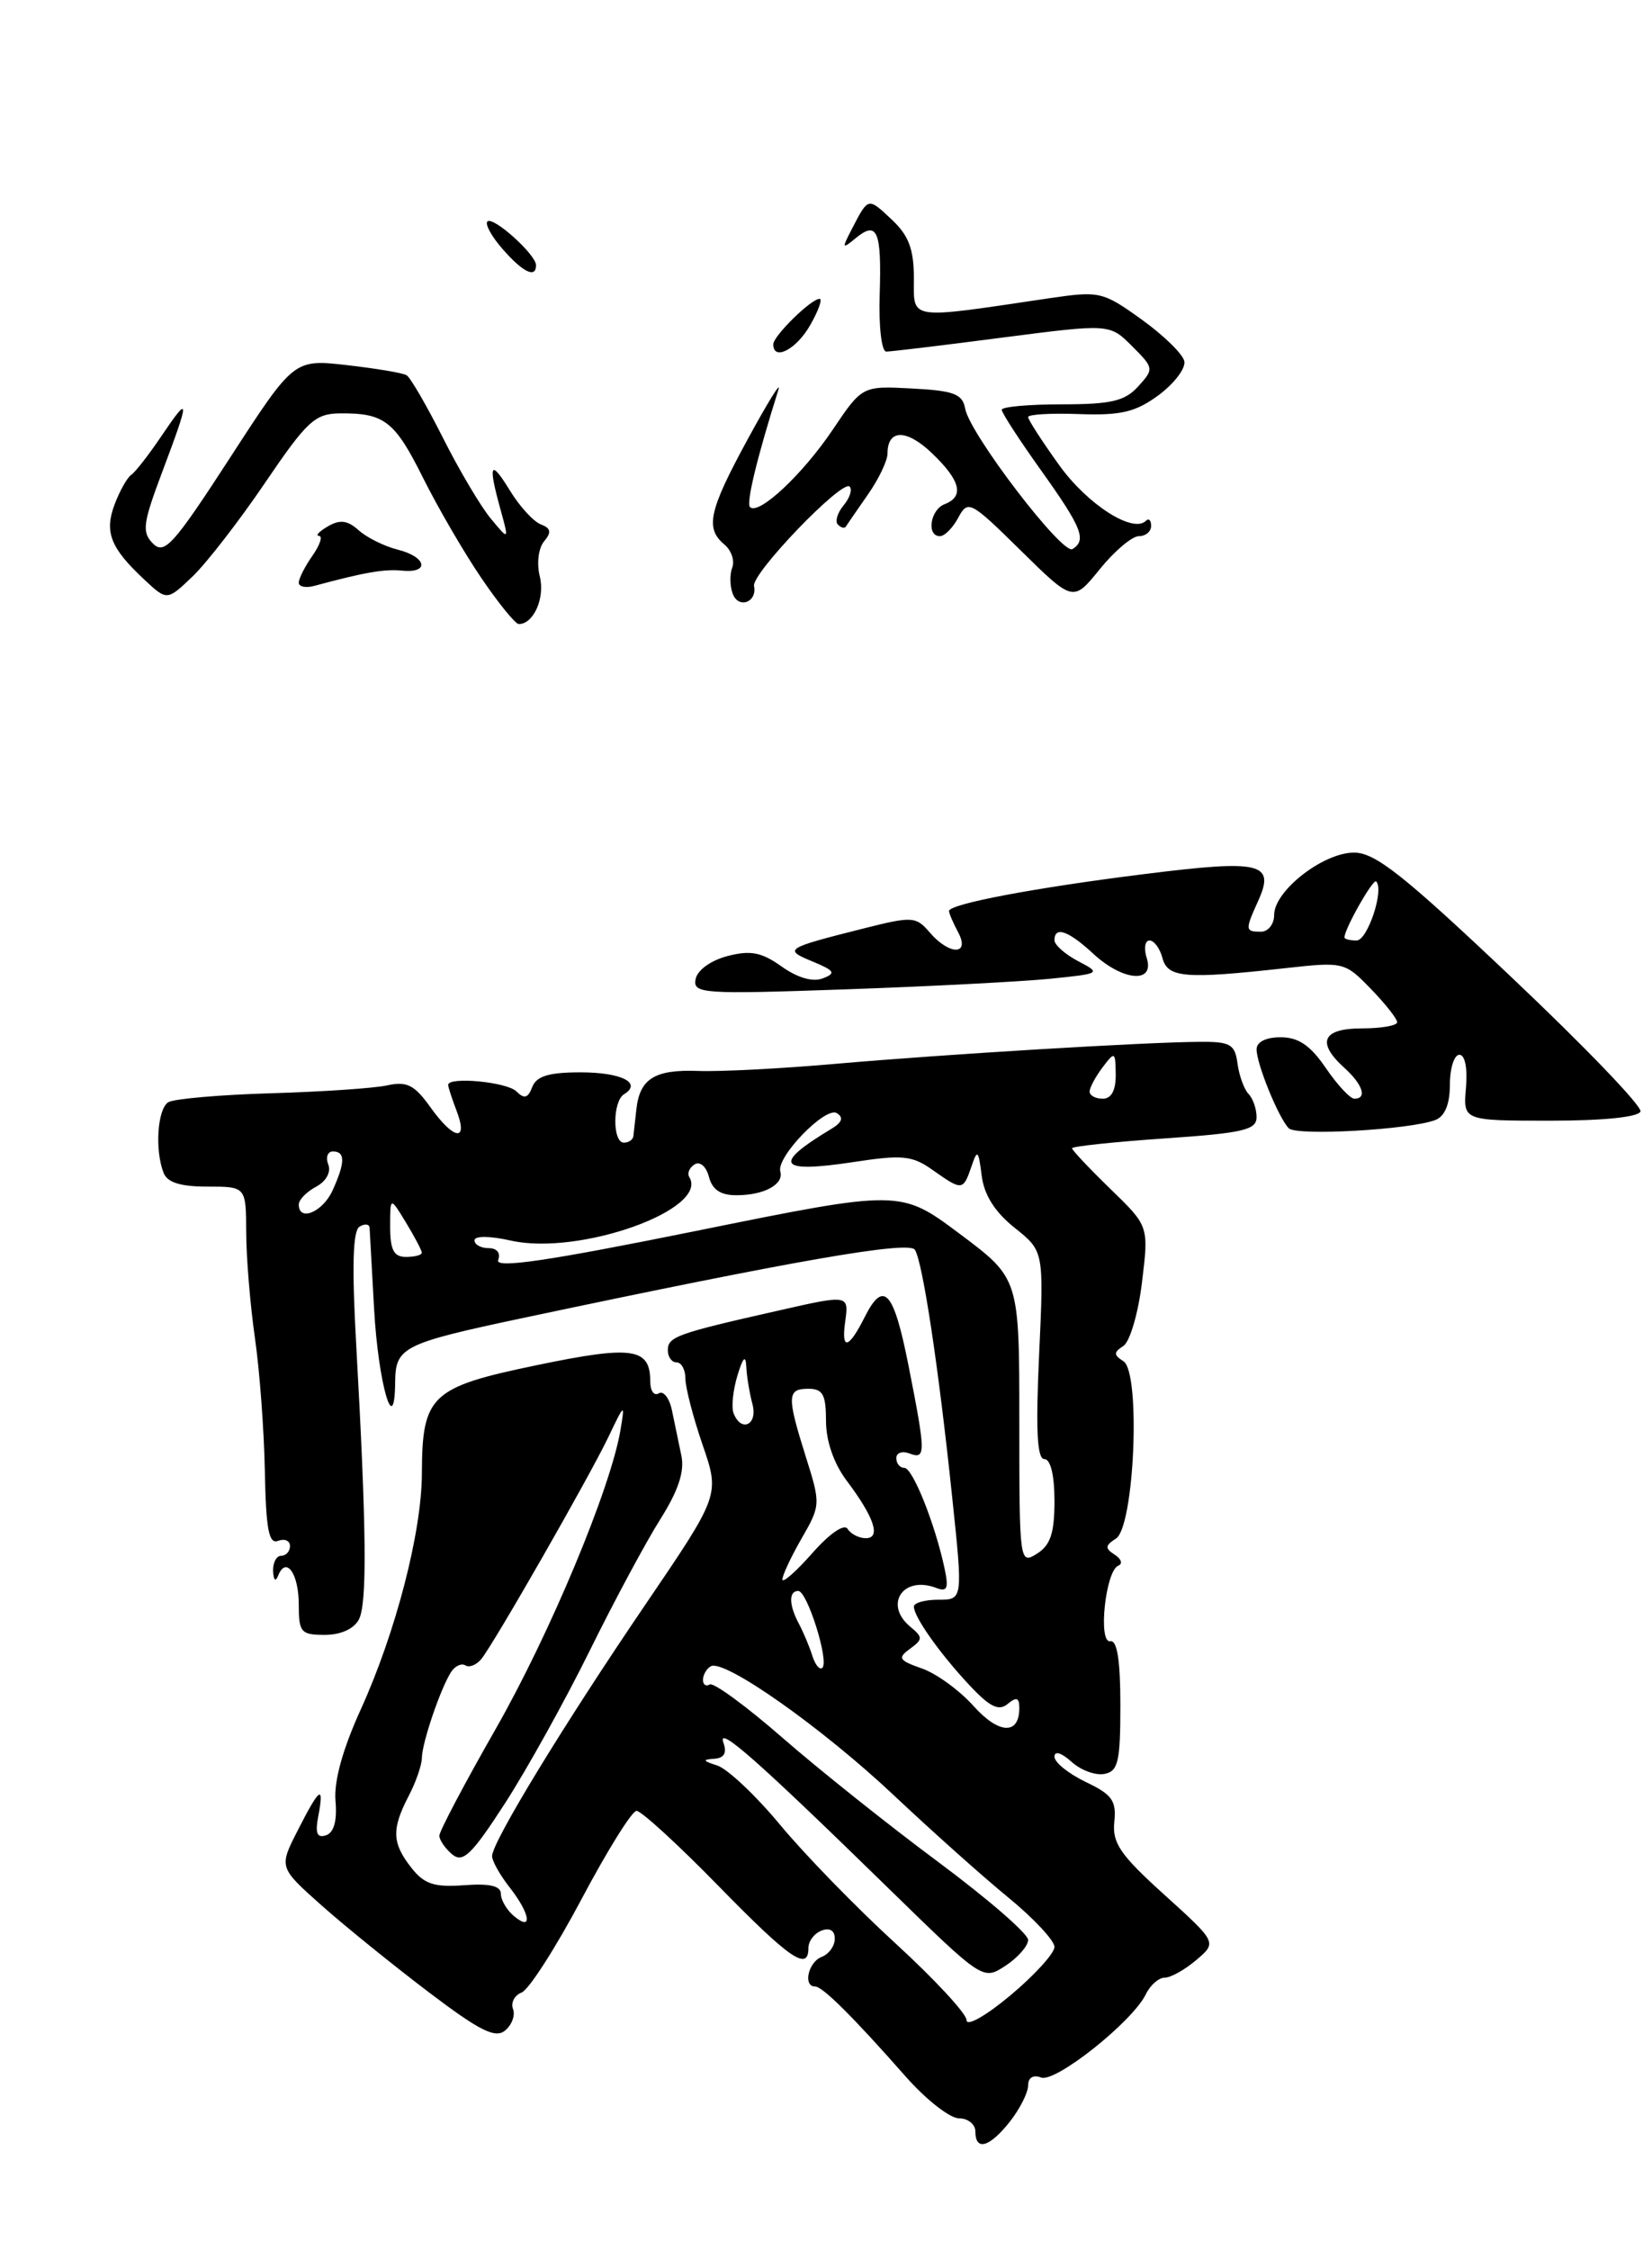 <?xml version="1.0" encoding="UTF-8" standalone="no"?>
<!DOCTYPE svg PUBLIC "-//W3C//DTD SVG 1.1//EN" "http://www.w3.org/Graphics/SVG/1.1/DTD/svg11.dtd" >
<svg xmlns="http://www.w3.org/2000/svg" xmlns:xlink="http://www.w3.org/1999/xlink" version="1.1" viewBox="0 0 188 256">
 <g >
 <path fill="currentColor"
d=" M 114.93 241.37 C 116.07 239.92 117.00 238.07 117.00 237.26 C 117.00 236.37 117.59 236.01 118.48 236.36 C 120.11 236.98 128.91 229.98 130.40 226.88 C 130.90 225.85 131.86 225.00 132.54 225.00 C 133.22 225.00 134.84 224.10 136.14 222.99 C 138.50 220.99 138.50 220.99 132.50 215.56 C 127.48 211.03 126.56 209.67 126.81 207.28 C 127.06 204.86 126.56 204.16 123.55 202.73 C 121.60 201.79 120.00 200.51 120.00 199.86 C 120.00 199.16 120.78 199.40 121.93 200.43 C 122.98 201.39 124.67 202.02 125.68 201.82 C 127.25 201.52 127.50 200.44 127.50 193.99 C 127.50 188.88 127.13 186.57 126.35 186.72 C 124.93 186.98 125.81 178.69 127.26 178.13 C 127.79 177.92 127.61 177.36 126.86 176.88 C 125.73 176.15 125.75 175.84 127.00 175.04 C 129.10 173.69 129.84 156.15 127.85 154.87 C 126.72 154.14 126.72 153.86 127.84 153.13 C 128.58 152.66 129.54 149.39 129.96 145.88 C 130.74 139.50 130.74 139.50 126.37 135.27 C 123.97 132.94 122.00 130.85 122.00 130.64 C 122.00 130.42 126.72 129.92 132.50 129.52 C 141.44 128.91 143.00 128.56 143.00 127.10 C 143.00 126.17 142.59 124.97 142.08 124.45 C 141.58 123.93 141.02 122.38 140.83 121.00 C 140.54 118.80 140.02 118.50 136.50 118.53 C 130.21 118.57 107.60 119.94 95.22 121.02 C 89.02 121.57 81.91 121.94 79.43 121.84 C 74.51 121.66 72.80 122.72 72.42 126.21 C 72.28 127.47 72.13 128.84 72.08 129.25 C 72.04 129.66 71.55 130.00 71.00 130.00 C 69.69 130.00 69.70 125.30 71.02 124.49 C 73.11 123.20 70.72 122.00 66.05 122.00 C 62.46 122.00 61.05 122.43 60.57 123.67 C 60.09 124.94 59.66 125.06 58.77 124.17 C 57.69 123.09 51.00 122.46 51.00 123.43 C 51.00 123.67 51.44 125.02 51.98 126.43 C 53.32 129.96 51.63 129.69 48.96 125.94 C 47.17 123.44 46.30 122.99 44.08 123.48 C 42.60 123.81 36.64 124.21 30.84 124.38 C 25.05 124.55 19.79 125.01 19.15 125.40 C 17.92 126.17 17.60 130.81 18.61 133.42 C 19.03 134.53 20.52 135.00 23.61 135.00 C 28.00 135.00 28.00 135.00 28.02 140.25 C 28.03 143.14 28.48 148.52 29.01 152.22 C 29.55 155.92 30.05 162.74 30.14 167.38 C 30.27 174.01 30.59 175.71 31.65 175.30 C 32.39 175.02 33.00 175.28 33.00 175.89 C 33.00 176.50 32.55 177.00 32.00 177.00 C 31.45 177.00 31.04 177.79 31.08 178.75 C 31.13 179.81 31.36 180.00 31.66 179.24 C 32.57 177.00 34.00 179.03 34.00 182.56 C 34.00 185.71 34.25 186.00 36.96 186.00 C 38.77 186.00 40.28 185.32 40.84 184.25 C 41.80 182.42 41.71 173.96 40.53 152.87 C 40.04 144.10 40.15 140.02 40.91 139.56 C 41.51 139.19 42.03 139.25 42.06 139.69 C 42.09 140.14 42.32 144.26 42.57 148.86 C 43.03 157.34 44.91 163.89 44.97 157.23 C 45.01 153.26 45.83 152.85 59.50 149.95 C 90.47 143.39 103.46 141.13 104.12 142.19 C 105.01 143.63 106.81 155.53 108.35 170.25 C 109.59 182.00 109.59 182.00 106.79 182.00 C 105.26 182.00 104.00 182.35 104.00 182.78 C 104.00 183.95 106.94 188.11 110.33 191.73 C 112.64 194.20 113.66 194.70 114.67 193.86 C 115.68 193.02 116.00 193.13 116.00 194.32 C 116.00 197.41 113.67 197.31 110.79 194.09 C 109.20 192.32 106.56 190.39 104.91 189.82 C 102.29 188.90 102.12 188.63 103.55 187.59 C 105.04 186.50 105.04 186.28 103.59 185.07 C 100.54 182.54 102.78 179.21 106.55 180.66 C 107.81 181.14 107.98 180.71 107.48 178.38 C 106.38 173.29 103.86 167.00 102.92 167.00 C 102.41 167.00 102.00 166.50 102.00 165.89 C 102.00 165.28 102.67 165.05 103.50 165.36 C 105.38 166.08 105.37 165.37 103.36 155.21 C 101.69 146.82 100.55 145.58 98.40 149.85 C 96.58 153.47 95.72 153.68 96.18 150.39 C 96.61 147.28 96.61 147.28 88.56 149.11 C 76.99 151.72 76.00 152.08 76.00 153.62 C 76.00 154.38 76.45 155.00 77.00 155.00 C 77.55 155.00 78.00 155.83 78.00 156.84 C 78.00 157.86 78.88 161.25 79.96 164.39 C 81.92 170.09 81.92 170.09 73.42 182.59 C 64.14 196.23 56.00 209.58 56.00 211.17 C 56.00 211.73 56.90 213.33 58.00 214.73 C 60.34 217.71 60.66 219.80 58.50 218.00 C 57.68 217.32 57.00 216.17 57.00 215.46 C 57.00 214.56 55.73 214.26 52.81 214.48 C 49.41 214.73 48.28 214.36 46.81 212.49 C 44.61 209.69 44.55 208.10 46.49 204.36 C 47.32 202.79 48.00 200.82 48.01 200.00 C 48.03 198.27 50.13 192.10 51.33 190.23 C 51.77 189.54 52.51 189.19 52.96 189.47 C 53.41 189.75 54.23 189.42 54.78 188.74 C 56.25 186.92 66.99 168.16 69.23 163.50 C 71.08 159.62 71.13 159.60 70.61 162.70 C 69.50 169.32 62.58 185.89 56.40 196.72 C 52.88 202.88 50.00 208.34 50.00 208.84 C 50.00 209.34 50.66 210.30 51.46 210.97 C 52.68 211.98 53.68 211.02 57.47 205.16 C 59.97 201.29 64.30 193.49 67.10 187.82 C 69.90 182.14 73.52 175.41 75.14 172.85 C 77.20 169.58 77.92 167.41 77.54 165.60 C 77.24 164.17 76.76 161.86 76.47 160.46 C 76.18 159.06 75.50 158.19 74.97 158.52 C 74.44 158.85 74.00 158.25 74.00 157.18 C 74.00 153.33 72.01 153.04 61.01 155.33 C 49.03 157.82 48.04 158.75 48.01 167.62 C 48.00 174.31 45.03 185.74 41.06 194.47 C 38.99 199.02 37.99 202.64 38.18 204.89 C 38.38 207.15 38.00 208.50 37.10 208.80 C 36.08 209.14 35.85 208.57 36.22 206.63 C 36.92 202.96 36.38 203.33 33.89 208.23 C 31.73 212.45 31.73 212.45 36.61 216.79 C 39.30 219.18 44.78 223.61 48.79 226.65 C 54.59 231.05 56.37 231.94 57.48 231.01 C 58.25 230.38 58.66 229.27 58.38 228.56 C 58.11 227.84 58.55 227.00 59.36 226.69 C 60.17 226.38 63.24 221.60 66.17 216.08 C 69.10 210.55 71.92 206.02 72.44 206.02 C 72.96 206.01 77.13 209.82 81.70 214.50 C 89.90 222.89 92.00 224.34 92.00 221.61 C 92.00 220.84 92.67 219.95 93.50 219.64 C 94.42 219.28 95.00 219.64 95.00 220.56 C 95.00 221.39 94.33 222.32 93.50 222.64 C 91.98 223.22 91.36 226.00 92.75 226.00 C 93.61 226.00 97.04 229.41 103.07 236.25 C 105.37 238.86 108.10 241.00 109.13 241.00 C 110.16 241.00 111.00 241.68 111.00 242.50 C 111.00 244.77 112.62 244.30 114.93 241.37 Z  M 163.35 127.42 C 164.43 127.00 165.00 125.62 165.00 123.39 C 165.00 121.53 165.49 120.00 166.08 120.00 C 166.72 120.00 167.02 121.53 166.83 123.75 C 166.50 127.50 166.50 127.50 176.42 127.50 C 182.48 127.50 186.47 127.09 186.69 126.45 C 186.88 125.86 180.28 119.00 172.03 111.20 C 159.74 99.56 156.50 97.00 154.09 97.00 C 150.58 97.00 145.00 101.35 145.00 104.09 C 145.00 105.14 144.32 106.00 143.50 106.00 C 141.69 106.00 141.68 105.81 143.17 102.52 C 145.15 98.17 143.54 97.78 130.42 99.42 C 117.85 100.98 108.00 102.84 108.00 103.65 C 108.00 103.91 108.47 105.00 109.04 106.07 C 110.44 108.69 108.04 108.70 105.80 106.08 C 104.24 104.26 103.83 104.23 98.32 105.62 C 89.31 107.89 89.13 108.01 92.47 109.39 C 95.00 110.44 95.17 110.72 93.63 111.31 C 92.49 111.75 90.75 111.24 88.95 109.96 C 86.66 108.33 85.42 108.09 82.79 108.77 C 80.88 109.27 79.36 110.37 79.16 111.40 C 78.84 113.05 79.93 113.13 96.16 112.56 C 105.70 112.23 116.17 111.68 119.44 111.36 C 125.28 110.77 125.34 110.73 122.69 109.35 C 121.21 108.57 120.00 107.50 120.00 106.97 C 120.00 105.33 121.58 105.88 124.41 108.50 C 127.78 111.63 131.43 111.93 130.50 109.00 C 130.15 107.90 130.29 107.00 130.82 107.00 C 131.34 107.00 132.00 107.90 132.29 109.00 C 132.88 111.25 134.88 111.41 146.25 110.15 C 152.89 109.41 153.04 109.44 156.00 112.50 C 157.65 114.20 159.00 115.91 159.00 116.30 C 159.00 116.68 157.20 117.00 155.00 117.00 C 150.48 117.00 149.78 118.58 153.00 121.50 C 155.09 123.39 155.61 125.00 154.13 125.00 C 153.65 125.00 152.19 123.43 150.88 121.51 C 149.13 118.94 147.77 118.01 145.75 118.01 C 144.08 118.00 143.00 118.54 143.00 119.38 C 143.00 121.04 145.49 127.16 146.66 128.36 C 147.53 129.26 160.47 128.53 163.35 127.42 Z  M 54.77 65.75 C 52.80 62.86 49.83 57.74 48.15 54.38 C 44.92 47.89 43.74 46.98 38.67 47.03 C 35.84 47.06 34.92 47.92 30.17 54.92 C 27.24 59.24 23.53 64.03 21.93 65.57 C 19.01 68.36 19.01 68.36 16.41 65.93 C 12.55 62.32 11.85 60.52 13.06 57.34 C 13.65 55.80 14.49 54.31 14.94 54.02 C 15.38 53.73 16.93 51.75 18.37 49.61 C 21.63 44.79 21.64 45.25 18.47 53.67 C 16.25 59.57 16.12 60.55 17.42 61.85 C 18.71 63.14 19.76 61.97 26.17 52.09 C 33.45 40.86 33.45 40.86 39.47 41.54 C 42.79 41.92 45.85 42.43 46.27 42.69 C 46.70 42.94 48.56 46.15 50.41 49.82 C 52.26 53.50 54.71 57.62 55.85 59.00 C 57.93 61.50 57.93 61.50 56.97 58.01 C 55.51 52.75 55.79 52.15 58.01 55.78 C 59.11 57.59 60.70 59.33 61.53 59.65 C 62.70 60.10 62.79 60.55 61.91 61.60 C 61.27 62.38 61.06 64.11 61.43 65.58 C 62.04 68.02 60.73 71.00 59.04 71.00 C 58.65 71.00 56.73 68.64 54.77 65.75 Z  M 83.39 67.56 C 83.06 66.70 83.03 65.36 83.33 64.57 C 83.63 63.79 83.23 62.61 82.44 61.95 C 80.22 60.11 80.67 58.09 85.08 49.99 C 87.32 45.87 88.90 43.30 88.60 44.29 C 86.14 52.10 84.90 57.23 85.35 57.69 C 86.33 58.66 91.31 54.01 94.75 48.91 C 98.12 43.90 98.12 43.90 103.80 44.20 C 108.57 44.45 109.54 44.82 109.84 46.50 C 110.36 49.37 120.91 63.17 122.05 62.47 C 123.69 61.45 123.13 60.04 118.50 53.55 C 116.02 50.08 114.00 46.97 114.00 46.62 C 114.00 46.28 117.08 46.00 120.85 46.00 C 126.46 46.00 128.02 45.63 129.53 43.96 C 131.34 41.97 131.32 41.87 128.83 39.38 C 126.28 36.83 126.28 36.83 114.05 38.41 C 107.32 39.29 101.38 40.00 100.86 40.00 C 100.32 40.00 99.99 37.13 100.11 33.49 C 100.34 26.24 99.83 25.07 97.36 27.11 C 95.81 28.39 95.78 28.30 96.97 26.00 C 98.83 22.42 98.77 22.43 101.50 25.00 C 103.42 26.80 104.00 28.36 104.00 31.66 C 104.00 36.47 103.17 36.34 119.42 33.93 C 125.14 33.09 125.49 33.17 129.92 36.35 C 132.44 38.16 134.63 40.30 134.78 41.11 C 134.94 41.91 133.62 43.64 131.86 44.95 C 129.24 46.88 127.59 47.28 122.83 47.11 C 119.62 46.99 117.00 47.14 117.00 47.45 C 117.00 47.75 118.59 50.21 120.53 52.91 C 123.75 57.40 128.94 60.72 130.41 59.25 C 130.74 58.93 131.00 59.19 131.00 59.83 C 131.00 60.48 130.37 61.00 129.60 61.00 C 128.83 61.00 126.83 62.69 125.16 64.75 C 122.13 68.50 122.13 68.50 116.16 62.63 C 110.45 57.00 110.15 56.85 109.06 58.88 C 108.44 60.05 107.50 61.00 106.96 61.00 C 105.41 61.00 105.86 57.99 107.50 57.36 C 109.76 56.49 109.32 54.68 106.08 51.58 C 103.17 48.79 101.00 48.80 101.00 51.60 C 101.00 52.41 99.99 54.53 98.75 56.29 C 97.52 58.06 96.39 59.69 96.25 59.92 C 96.11 60.15 95.71 60.04 95.36 59.69 C 95.00 59.34 95.29 58.35 96.00 57.50 C 96.71 56.65 97.02 55.68 96.69 55.36 C 95.85 54.51 85.51 65.26 85.81 66.67 C 86.19 68.52 84.05 69.31 83.39 67.56 Z  M 34.00 66.29 C 34.00 65.83 34.70 64.44 35.56 63.22 C 36.41 62.00 36.75 60.99 36.31 60.97 C 35.86 60.95 36.32 60.46 37.32 59.88 C 38.69 59.08 39.56 59.20 40.82 60.33 C 41.74 61.16 43.74 62.15 45.25 62.53 C 48.55 63.35 48.94 65.24 45.75 64.92 C 43.74 64.72 41.45 65.12 35.75 66.66 C 34.79 66.92 34.00 66.75 34.00 66.29 Z  M 88.00 39.17 C 88.00 38.23 92.30 34.00 93.27 34.00 C 93.62 34.00 93.14 35.35 92.20 36.99 C 90.64 39.75 88.00 41.12 88.00 39.17 Z  M 57.21 28.35 C 55.95 26.92 55.17 25.50 55.47 25.20 C 56.10 24.56 61.00 28.96 61.00 30.17 C 61.00 31.70 59.52 30.99 57.21 28.35 Z  M 110.00 229.84 C 110.00 229.10 106.36 225.18 101.92 221.11 C 97.48 217.05 91.56 210.97 88.78 207.61 C 85.99 204.25 82.76 201.21 81.60 200.85 C 80.00 200.35 79.91 200.18 81.22 200.10 C 82.41 200.03 82.75 199.46 82.32 198.25 C 81.60 196.21 86.21 200.28 101.18 214.90 C 111.86 225.32 111.86 225.32 114.43 223.64 C 115.84 222.71 117.00 221.39 117.00 220.70 C 117.00 220.00 112.39 216.01 106.75 211.82 C 101.11 207.63 93.13 201.27 89.02 197.68 C 84.91 194.10 81.20 191.38 80.77 191.64 C 80.35 191.90 80.00 191.67 80.00 191.12 C 80.00 190.57 80.39 189.87 80.87 189.58 C 82.35 188.66 93.51 196.52 101.71 204.24 C 106.00 208.28 111.86 213.52 114.75 215.88 C 117.64 218.25 120.00 220.78 120.00 221.50 C 120.00 222.22 117.75 224.70 115.00 227.00 C 112.23 229.32 110.00 230.59 110.00 229.84 Z  M 92.45 188.39 C 92.12 187.35 91.44 185.72 90.93 184.76 C 89.77 182.60 89.74 181.00 90.84 181.00 C 91.86 181.00 94.37 188.97 93.59 189.74 C 93.29 190.04 92.78 189.43 92.45 188.39 Z  M 89.04 179.70 C 89.02 179.26 90.00 177.16 91.21 175.05 C 93.39 171.27 93.40 171.11 91.71 165.76 C 89.53 158.83 89.56 158.00 92.00 158.00 C 93.64 158.00 94.00 158.67 94.00 161.66 C 94.00 163.93 94.88 166.48 96.32 168.41 C 99.50 172.63 100.29 175.00 98.53 175.00 C 97.75 175.00 96.82 174.52 96.46 173.94 C 96.08 173.32 94.42 174.46 92.45 176.69 C 90.60 178.79 89.06 180.14 89.04 179.70 Z  M 116.00 161.73 C 116.00 145.45 116.00 145.45 109.24 140.39 C 102.48 135.33 102.48 135.33 79.33 140.02 C 62.34 143.46 56.31 144.35 56.69 143.35 C 57.00 142.56 56.55 142.00 55.61 142.00 C 54.72 142.00 54.00 141.60 54.00 141.11 C 54.00 140.59 55.73 140.60 58.13 141.14 C 65.91 142.89 80.73 137.61 78.44 133.91 C 78.18 133.48 78.46 132.84 79.05 132.47 C 79.66 132.09 80.38 132.72 80.68 133.90 C 81.07 135.37 82.02 136.00 83.87 135.98 C 86.98 135.97 89.23 134.73 88.80 133.28 C 88.32 131.64 93.94 125.84 95.23 126.64 C 96.03 127.14 95.84 127.69 94.61 128.43 C 87.84 132.50 88.53 133.51 97.17 132.20 C 102.72 131.35 103.83 131.47 106.15 133.12 C 109.49 135.48 109.60 135.47 110.54 132.75 C 111.23 130.71 111.34 130.80 111.72 133.76 C 111.99 135.95 113.22 137.89 115.46 139.68 C 118.80 142.34 118.80 142.34 118.25 154.17 C 117.86 162.72 118.02 166.00 118.85 166.00 C 119.56 166.00 120.00 167.85 120.00 170.76 C 120.00 174.44 119.54 175.80 118.00 176.77 C 116.03 178.00 116.00 177.77 116.00 161.73 Z  M 83.47 160.75 C 83.22 160.06 83.42 158.15 83.92 156.50 C 84.56 154.40 84.86 154.10 84.93 155.50 C 84.98 156.60 85.30 158.51 85.63 159.75 C 86.27 162.12 84.32 163.02 83.47 160.75 Z  M 44.40 139.56 C 44.40 136.13 44.40 136.13 46.20 139.09 C 47.19 140.72 48.00 142.26 48.00 142.52 C 48.00 142.79 47.19 143.00 46.20 143.00 C 44.82 143.00 44.40 142.21 44.40 139.56 Z  M 34.00 137.04 C 34.00 136.50 34.88 135.60 35.96 135.02 C 37.12 134.40 37.69 133.36 37.36 132.48 C 37.04 131.67 37.28 131.00 37.89 131.00 C 39.31 131.00 39.29 132.26 37.84 135.45 C 36.72 137.90 34.00 139.03 34.00 137.04 Z  M 124.00 124.19 C 124.00 123.75 124.66 122.51 125.47 121.44 C 126.87 119.58 126.94 119.62 126.97 122.25 C 126.99 124.04 126.48 125.00 125.50 125.00 C 124.67 125.00 124.00 124.64 124.00 124.19 Z  M 153.00 106.65 C 153.00 105.69 156.26 99.93 156.61 100.28 C 157.55 101.22 155.63 107.00 154.38 107.00 C 153.62 107.00 153.00 106.84 153.00 106.65 Z "/>
</g>
</svg>